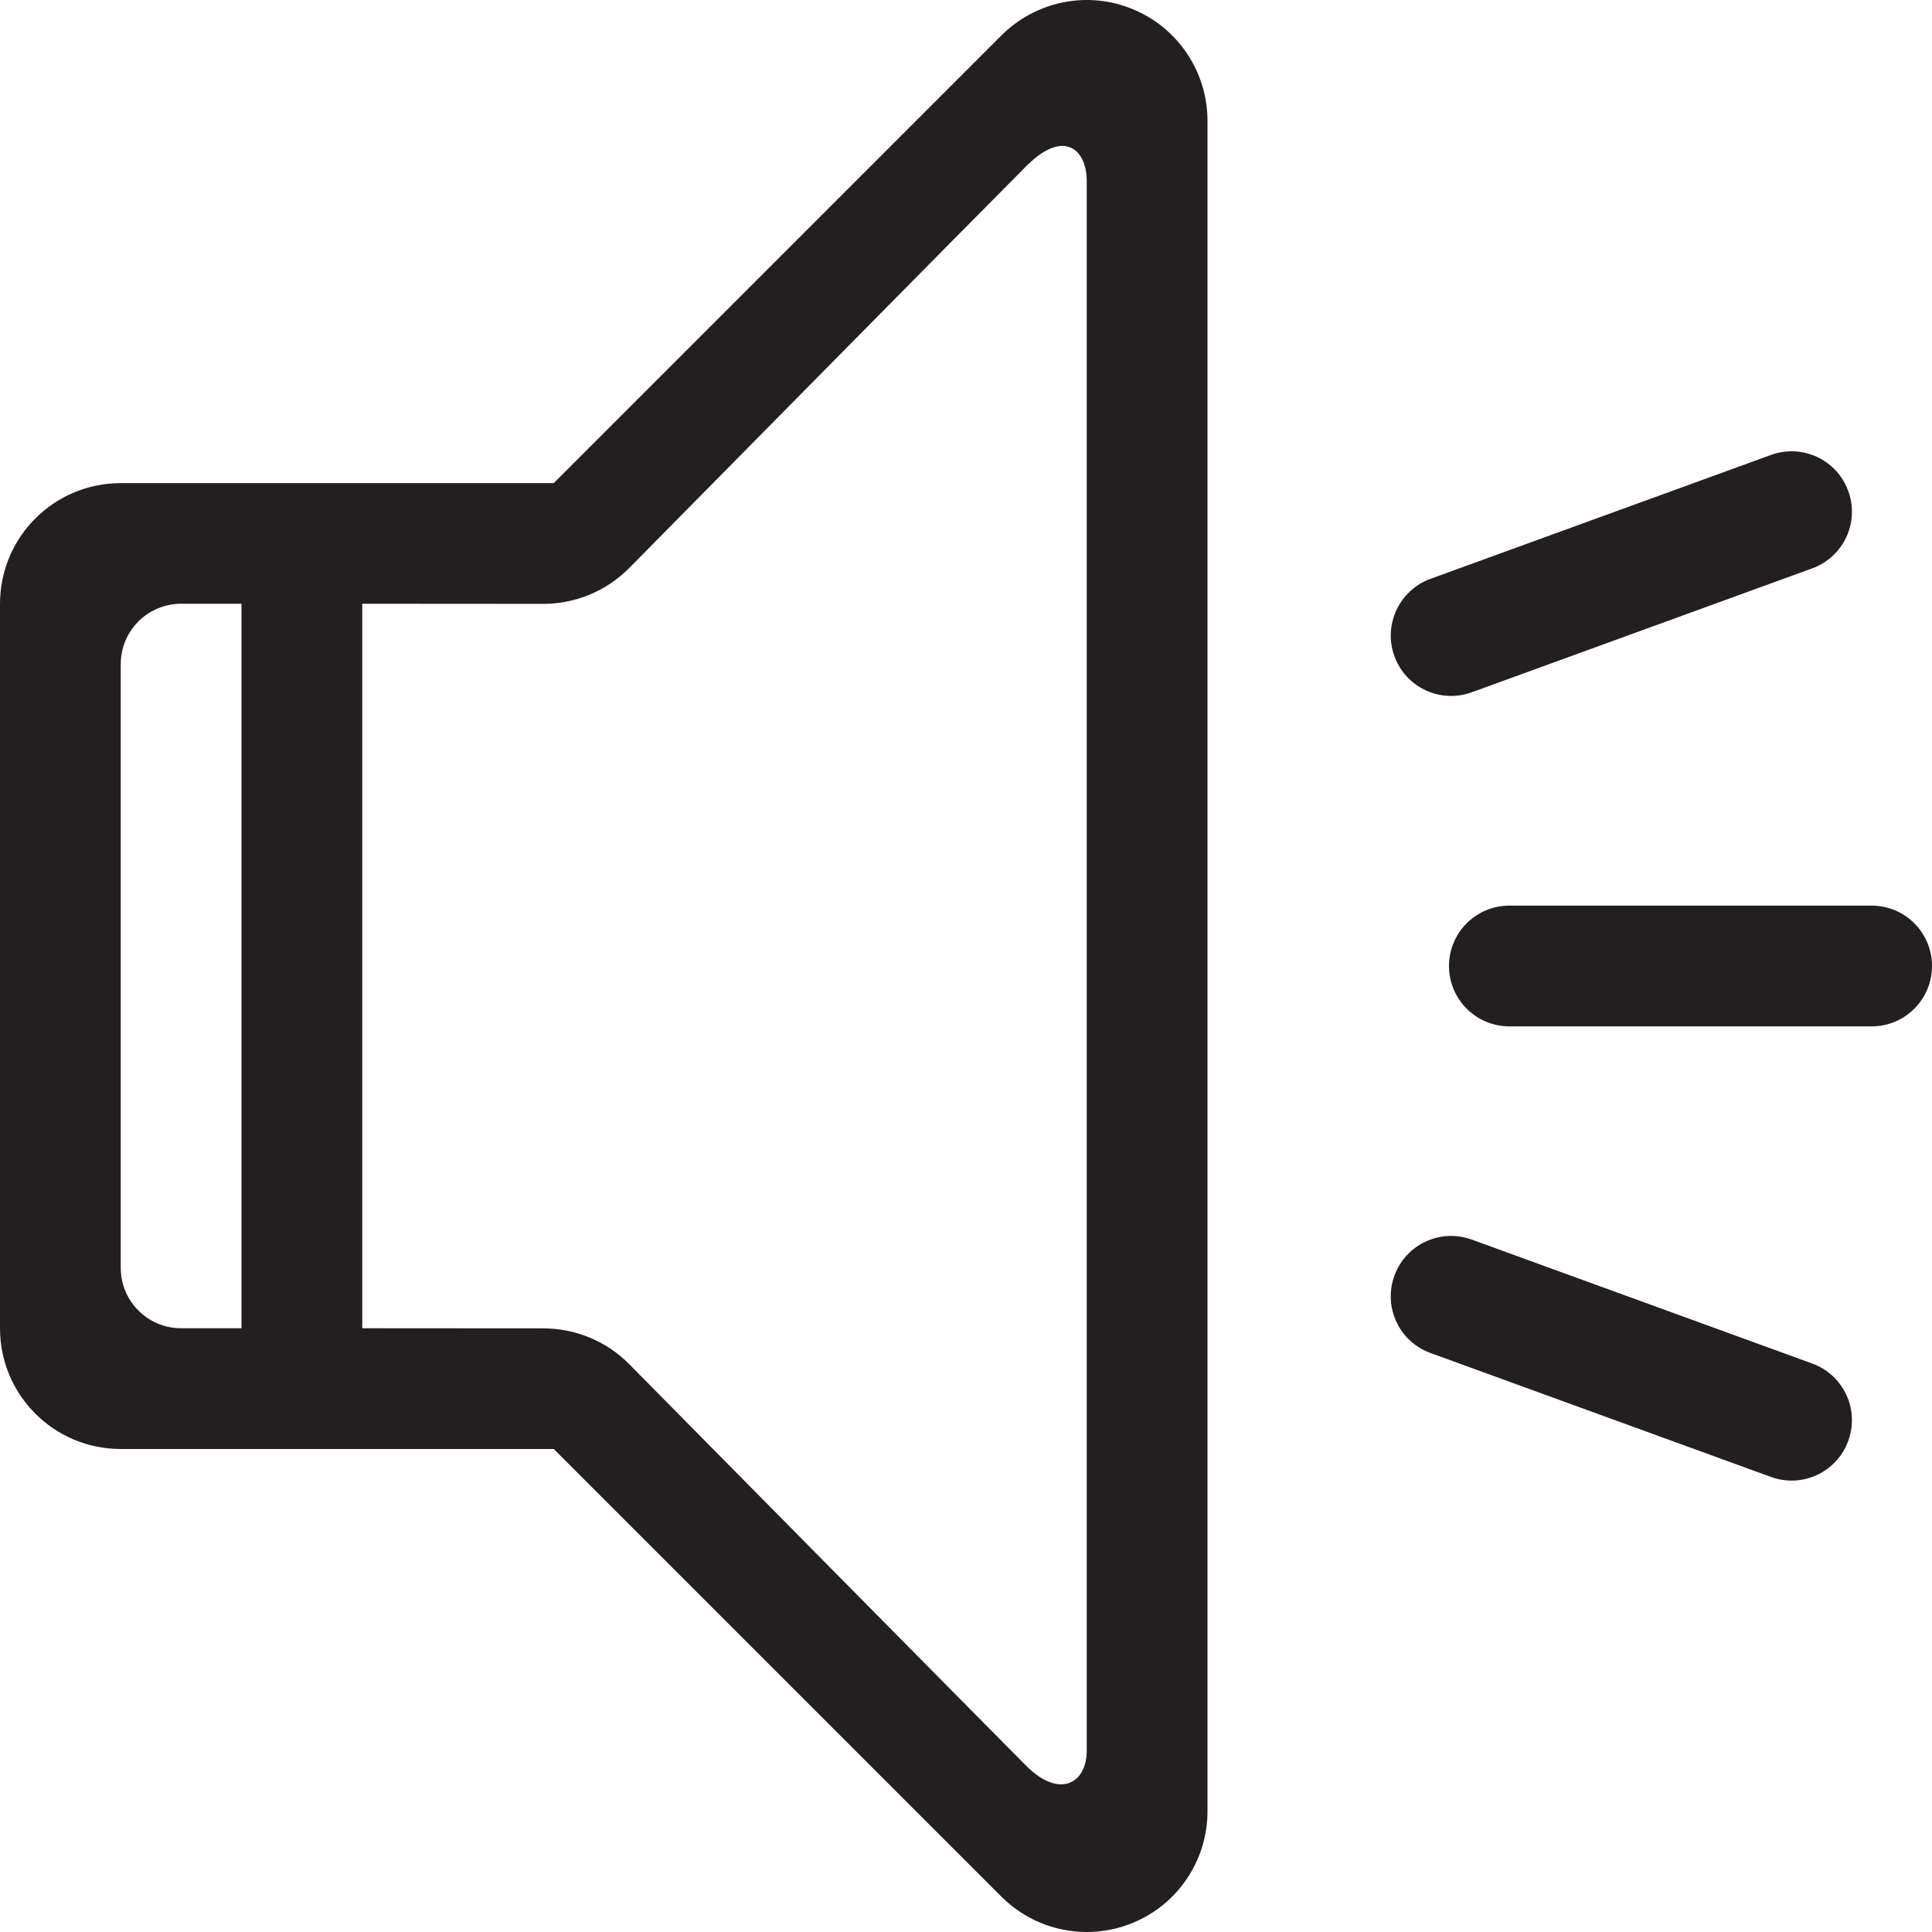 <?xml version="1.0" encoding="utf-8"?>
<!-- Generator: Adobe Illustrator 16.0.0, SVG Export Plug-In . SVG Version: 6.00 Build 0)  -->
<!DOCTYPE svg PUBLIC "-//W3C//DTD SVG 1.0//EN" "http://www.w3.org/TR/2001/REC-SVG-20010904/DTD/svg10.dtd">
<svg version="1.0" id="Layer_1" xmlns="http://www.w3.org/2000/svg" xmlns:xlink="http://www.w3.org/1999/xlink" x="0px" y="0px"
	 width="64px" height="64px" viewBox="0 0 64 64" enable-background="new 0 0 64 64" xml:space="preserve">
<g>
	<path fill="#231F20" d="M62,30H50c-1.105,0-2,0.893-2,2c0,1.104,0.895,2,2,2h12c1.105,0,2-0.896,2-2C64,30.893,63.105,30,62,30z"/>
	<path fill="#231F20" d="M48.756,22.932l11.275-4.104c1.039-0.377,1.574-1.523,1.195-2.562c-0.377-1.039-1.523-1.572-2.562-1.195
		l-11.277,4.103c-1.037,0.379-1.572,1.525-1.195,2.564C46.57,22.777,47.717,23.311,48.756,22.932z"/>
	<path fill="#231F20" d="M60.031,45.168l-11.277-4.105c-1.039-0.377-2.184,0.156-2.562,1.195s0.156,2.186,1.195,2.562l11.277,4.105
		c1.039,0.379,2.184-0.156,2.562-1.195S61.07,45.547,60.031,45.168z"/>
	<path fill="#231F20" d="M37.531,0.307c-1.492-0.625-3.211-0.277-4.359,0.867l-14.828,14.83H4c-2.211,0-4,1.787-4,4V44
		c0,2.211,1.789,4,4,4h14.344l14.828,14.828C33.938,63.594,34.961,64,36,64c0.516,0,1.035-0.098,1.531-0.305
		C39.027,63.078,40,61.617,40,60V4.004C40,2.385,39.027,0.924,37.531,0.307z M8,44H6c-1.105,0-2-0.896-2-2V22c0-1.107,0.895-2,2-2h2
		V44z M36,58c0,1.061-0.891,1.607-2,0.5c-1.109-1.111-13.172-13.326-13.172-13.326c-0.75-0.75-1.766-1.17-2.828-1.17L12,44l0,0V20
		l6,0.004c1.062,0,2.078-0.424,2.828-1.172c0,0,11.938-12.099,13.172-13.332c1.234-1.236,2-0.564,2,0.5C36,7.061,36,56.936,36,58z"
		/>
</g>
</svg>
